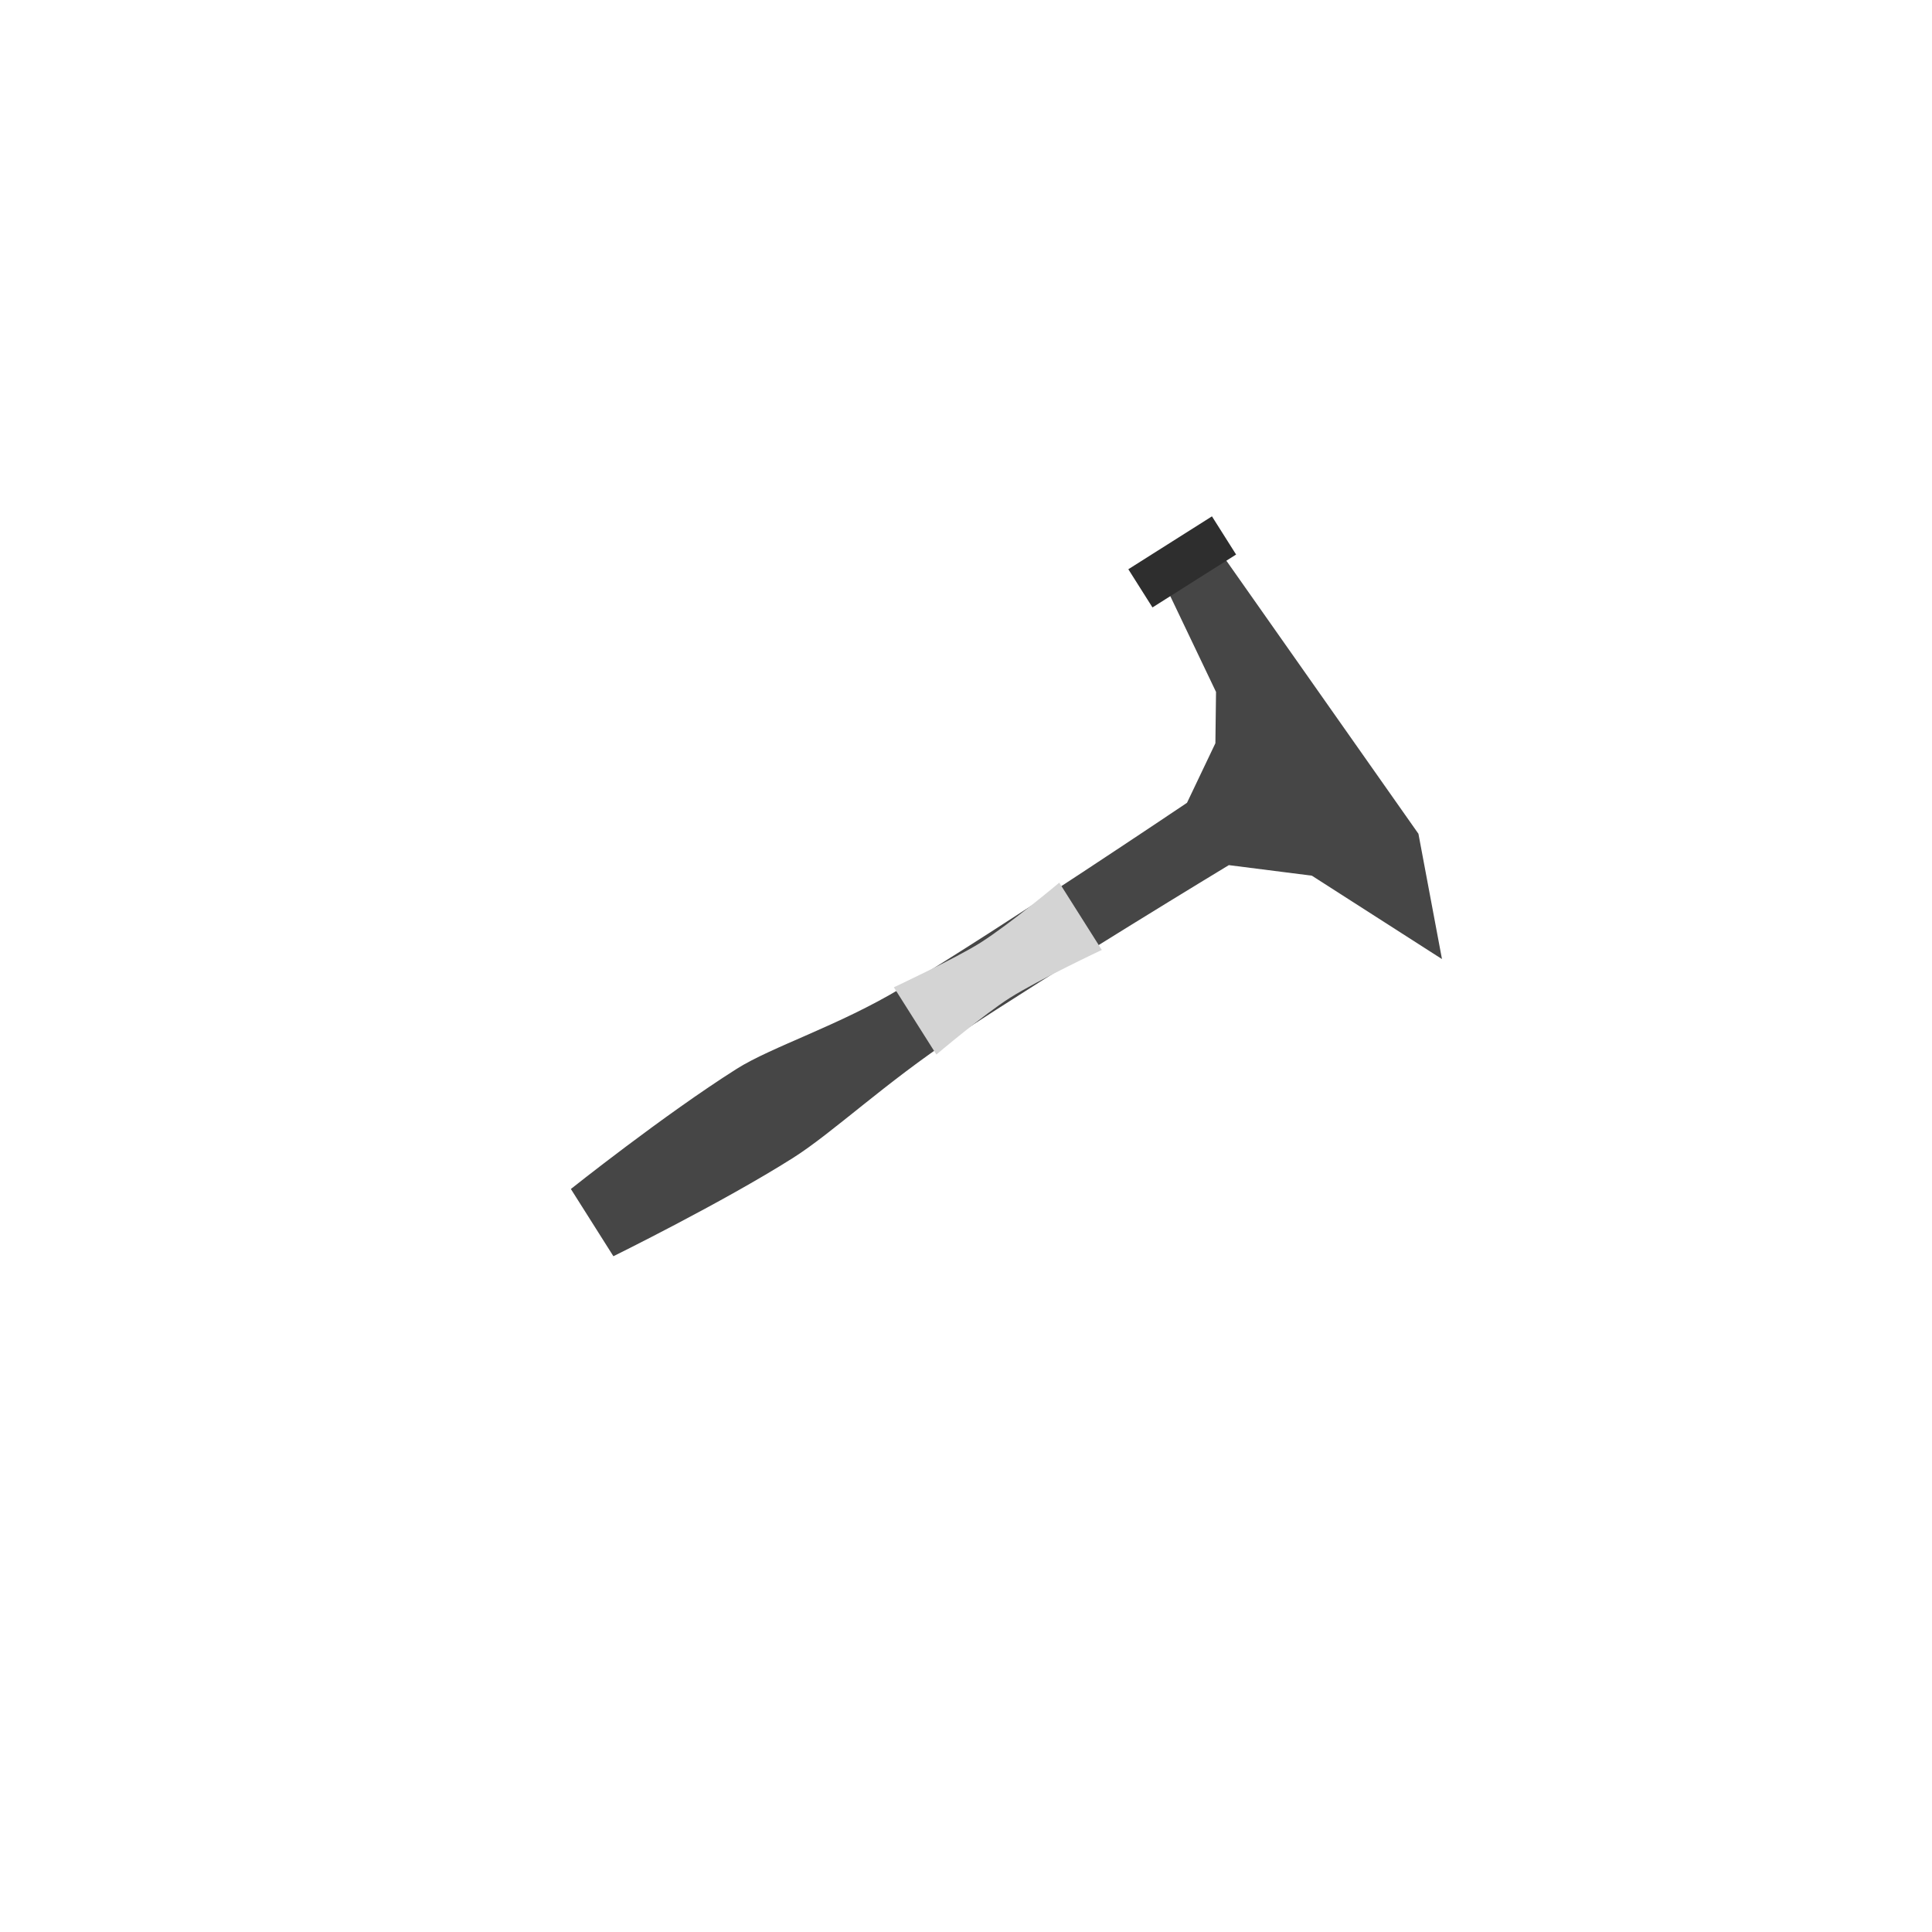 <svg version="1.1" xmlns="http://www.w3.org/2000/svg" xmlns:xlink="http://www.w3.org/1999/xlink" width="70.167" height="70.167" viewBox="0,0,70.167,70.167"><g transform="translate(-204.917,-144.917)"><g data-paper-data="{&quot;isPaintingLayer&quot;:true}" fill-rule="nonzero" stroke-width="0" stroke-linecap="butt" stroke-linejoin="miter" stroke-miterlimit="10" stroke-dasharray="" stroke-dashoffset="0" style="mix-blend-mode: normal"><path d="M204.917,215.083v-70.167h70.167v70.167z" fill="none" stroke="none"/><g><path d="M227.195,190.542l-1.545,-2.443c0,0 3.383,-2.694 6.022,-4.363c1.278,-0.808 3.723,-1.571 5.999,-2.946c3.709,-2.241 10.356,-6.717 10.356,-6.717l1.031,-2.163l0.023,-1.863l-1.936,-4.055l1.906,-1.289l7.381,10.495l0.855,4.551l-4.726,-3.029l-3.015,-0.383c0,0 -6.293,3.807 -9.928,6.215c-2.551,1.69 -4.465,3.511 -5.901,4.419c-2.576,1.629 -6.523,3.57 -6.523,3.57z" fill="#464646" stroke="#ffffff"/><path d="M246.773,166.978l-0.877,-1.387l3.037,-1.921l0.877,1.387z" fill="#2e2e2e" stroke="#ffffff"/><path d="M238.925,183.217l-1.545,-2.443c0,0 2.247,-1.051 3.138,-1.615c1.077,-0.681 2.87,-2.185 2.87,-2.185l1.545,2.443c0,0 -2.3,1.084 -3.337,1.74c-0.96,0.607 -2.672,2.06 -2.672,2.06z" fill="#d4d4d4" stroke="none"/></g></g></g></svg>